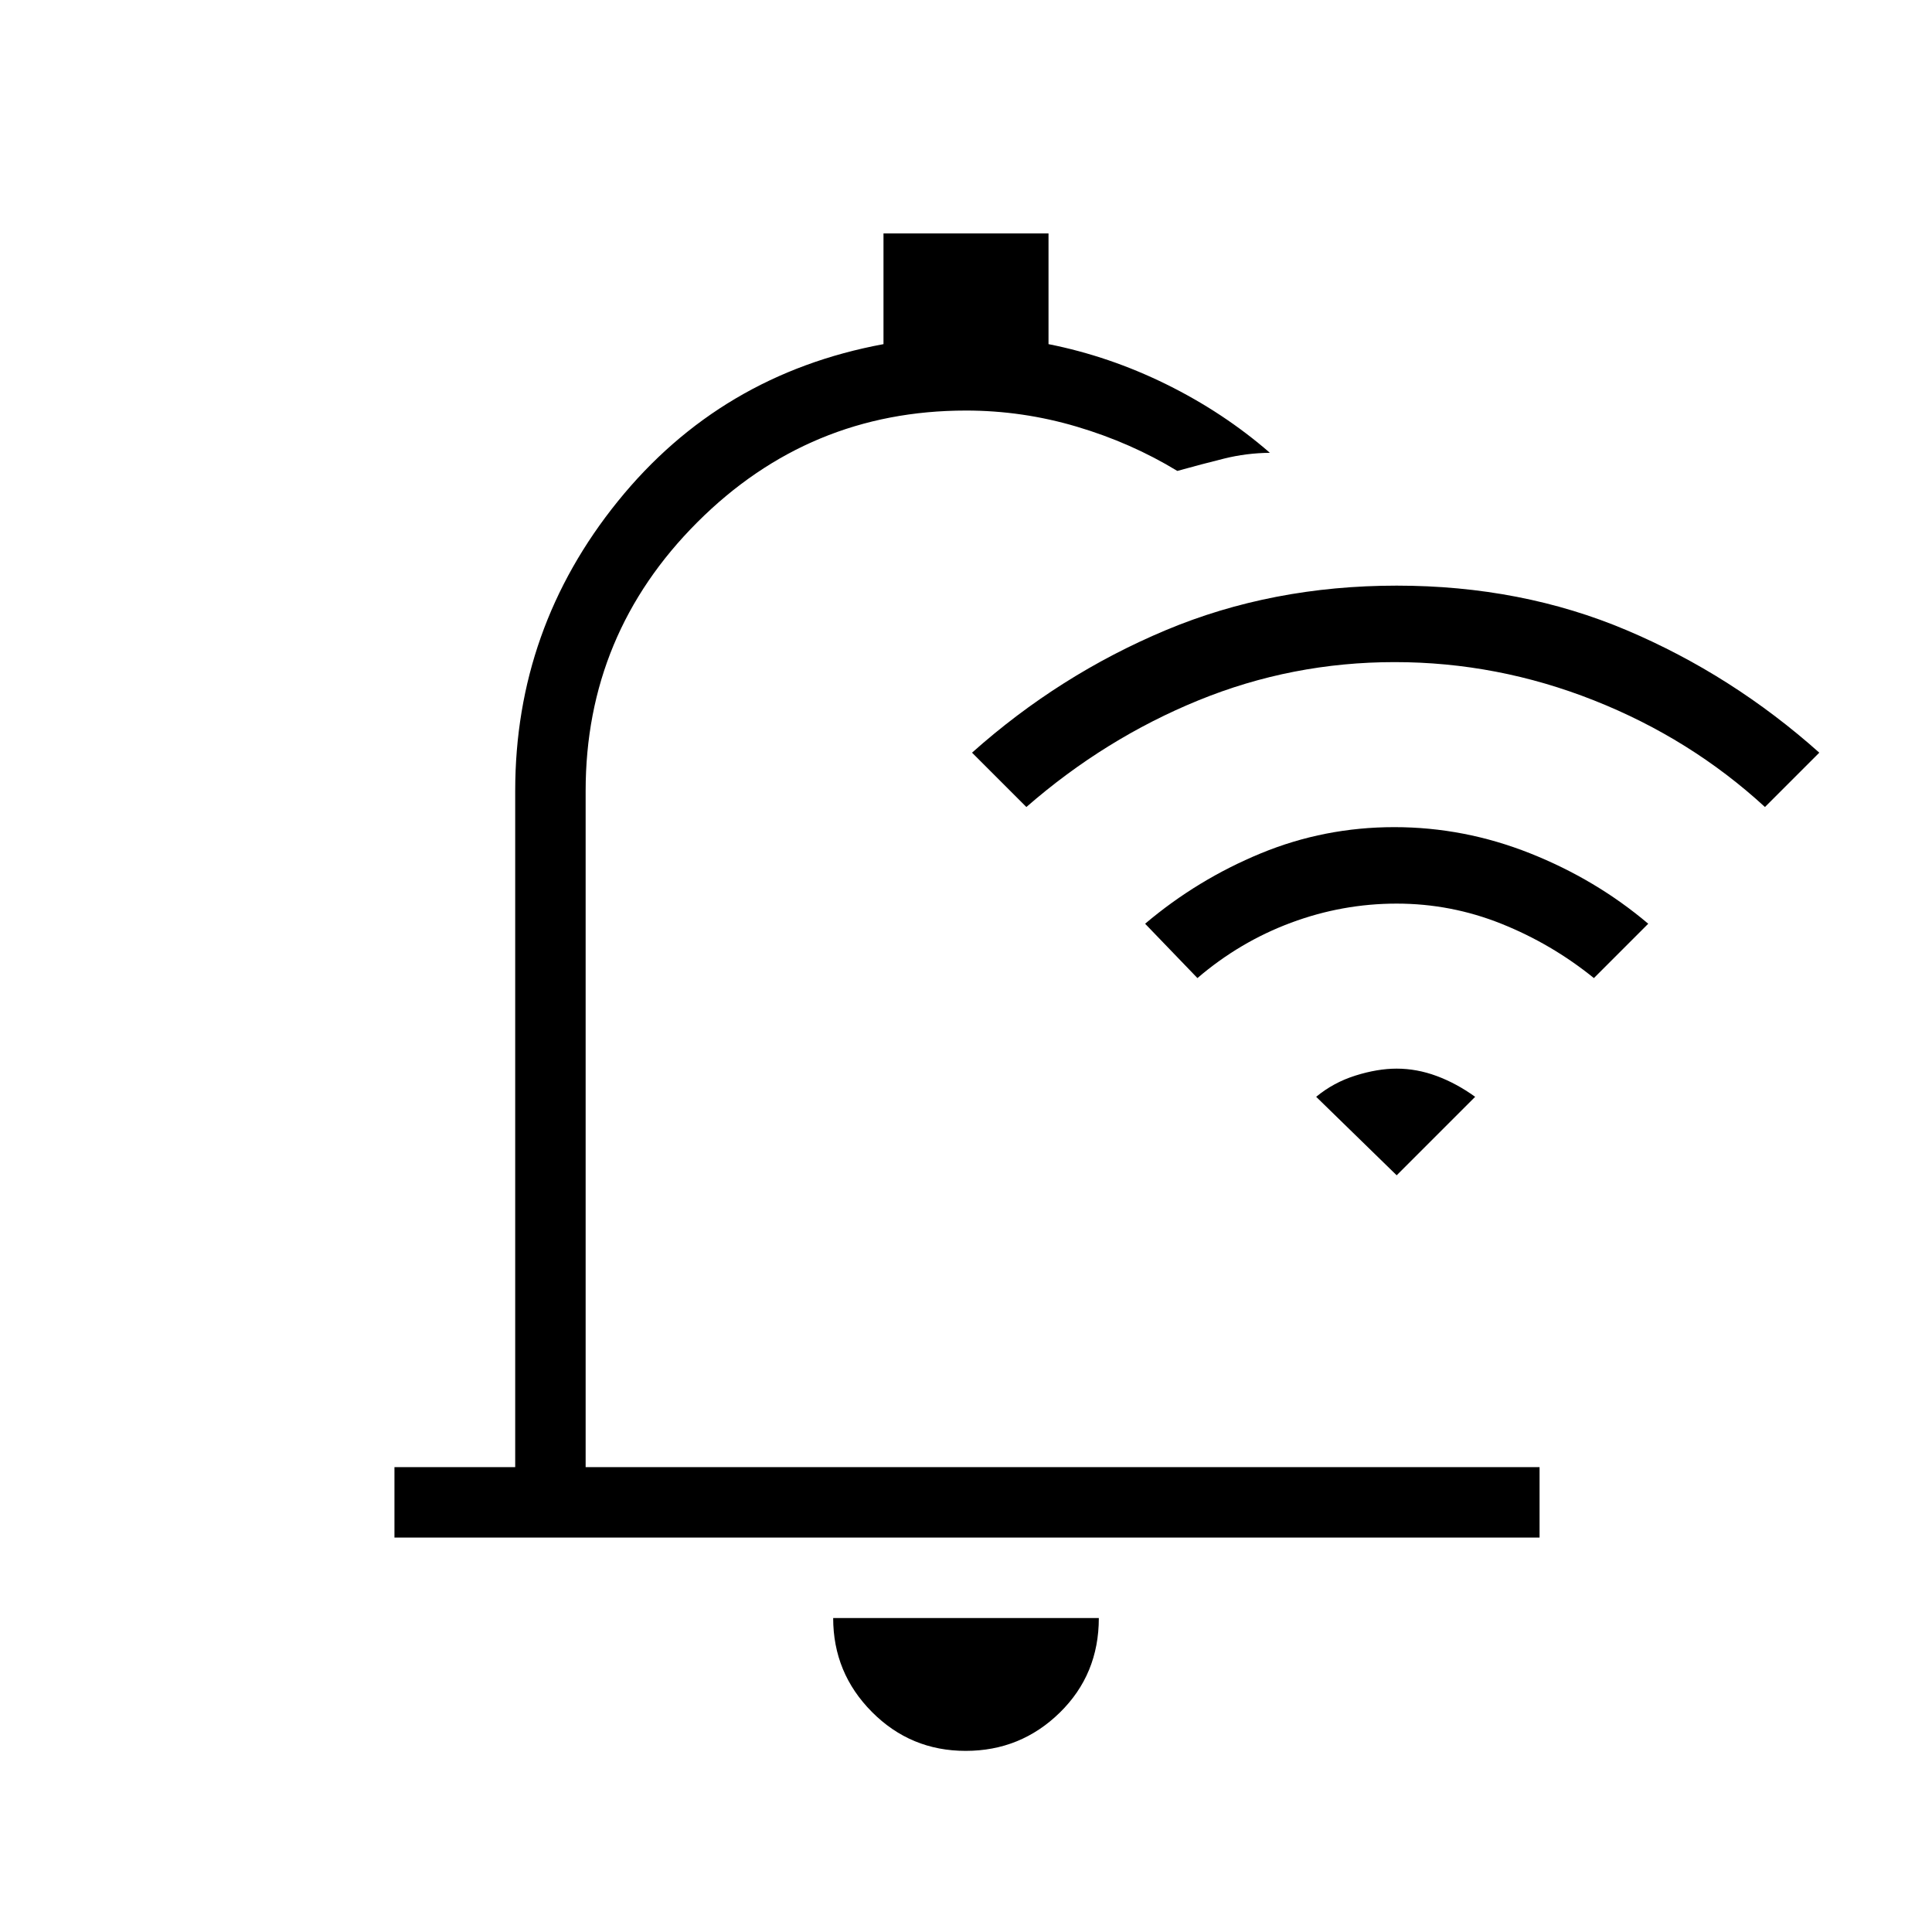 <svg xmlns="http://www.w3.org/2000/svg" height="48" viewBox="0 -960 960 960" width="48"><path d="M479.82-90q-27.34 0-46.58-19.36Q414-128.73 414-156h132q0 28-19.41 47-19.42 19-46.77 19ZM196-196v-35h60v-336q0-80.83 51-143.91Q358-774 439-789v-55h82v55q30.23 6 58.62 20Q608-755 631-735q-11.64.11-22.72 2.86Q597.2-729.39 585-726q-23-14-49.98-22-26.99-8-55.02-8-78 0-133.5 55.5T291-567v336h474v35H196Zm321-298Zm-7-65-27-27q43.36-38.66 96.18-60.83Q632-669 694-669q62 0 114.33 22.17Q860.65-624.66 904-586l-27 27q-37-34-85-53t-99-19q-51 0-97.5 19T510-559Zm85 85-26-27q26-22 57.54-35 31.55-13 66.27-13 34.73 0 67.46 13T819-501l-27 27q-21-17-46-27t-52-10q-27 0-52.5 9.5T595-474Zm99 98-40-39q8.6-7.13 19.54-10.56Q684.48-429 694-429q10 0 19.85 3.65 9.84 3.64 19.15 10.35l-39 39Z"/></svg>